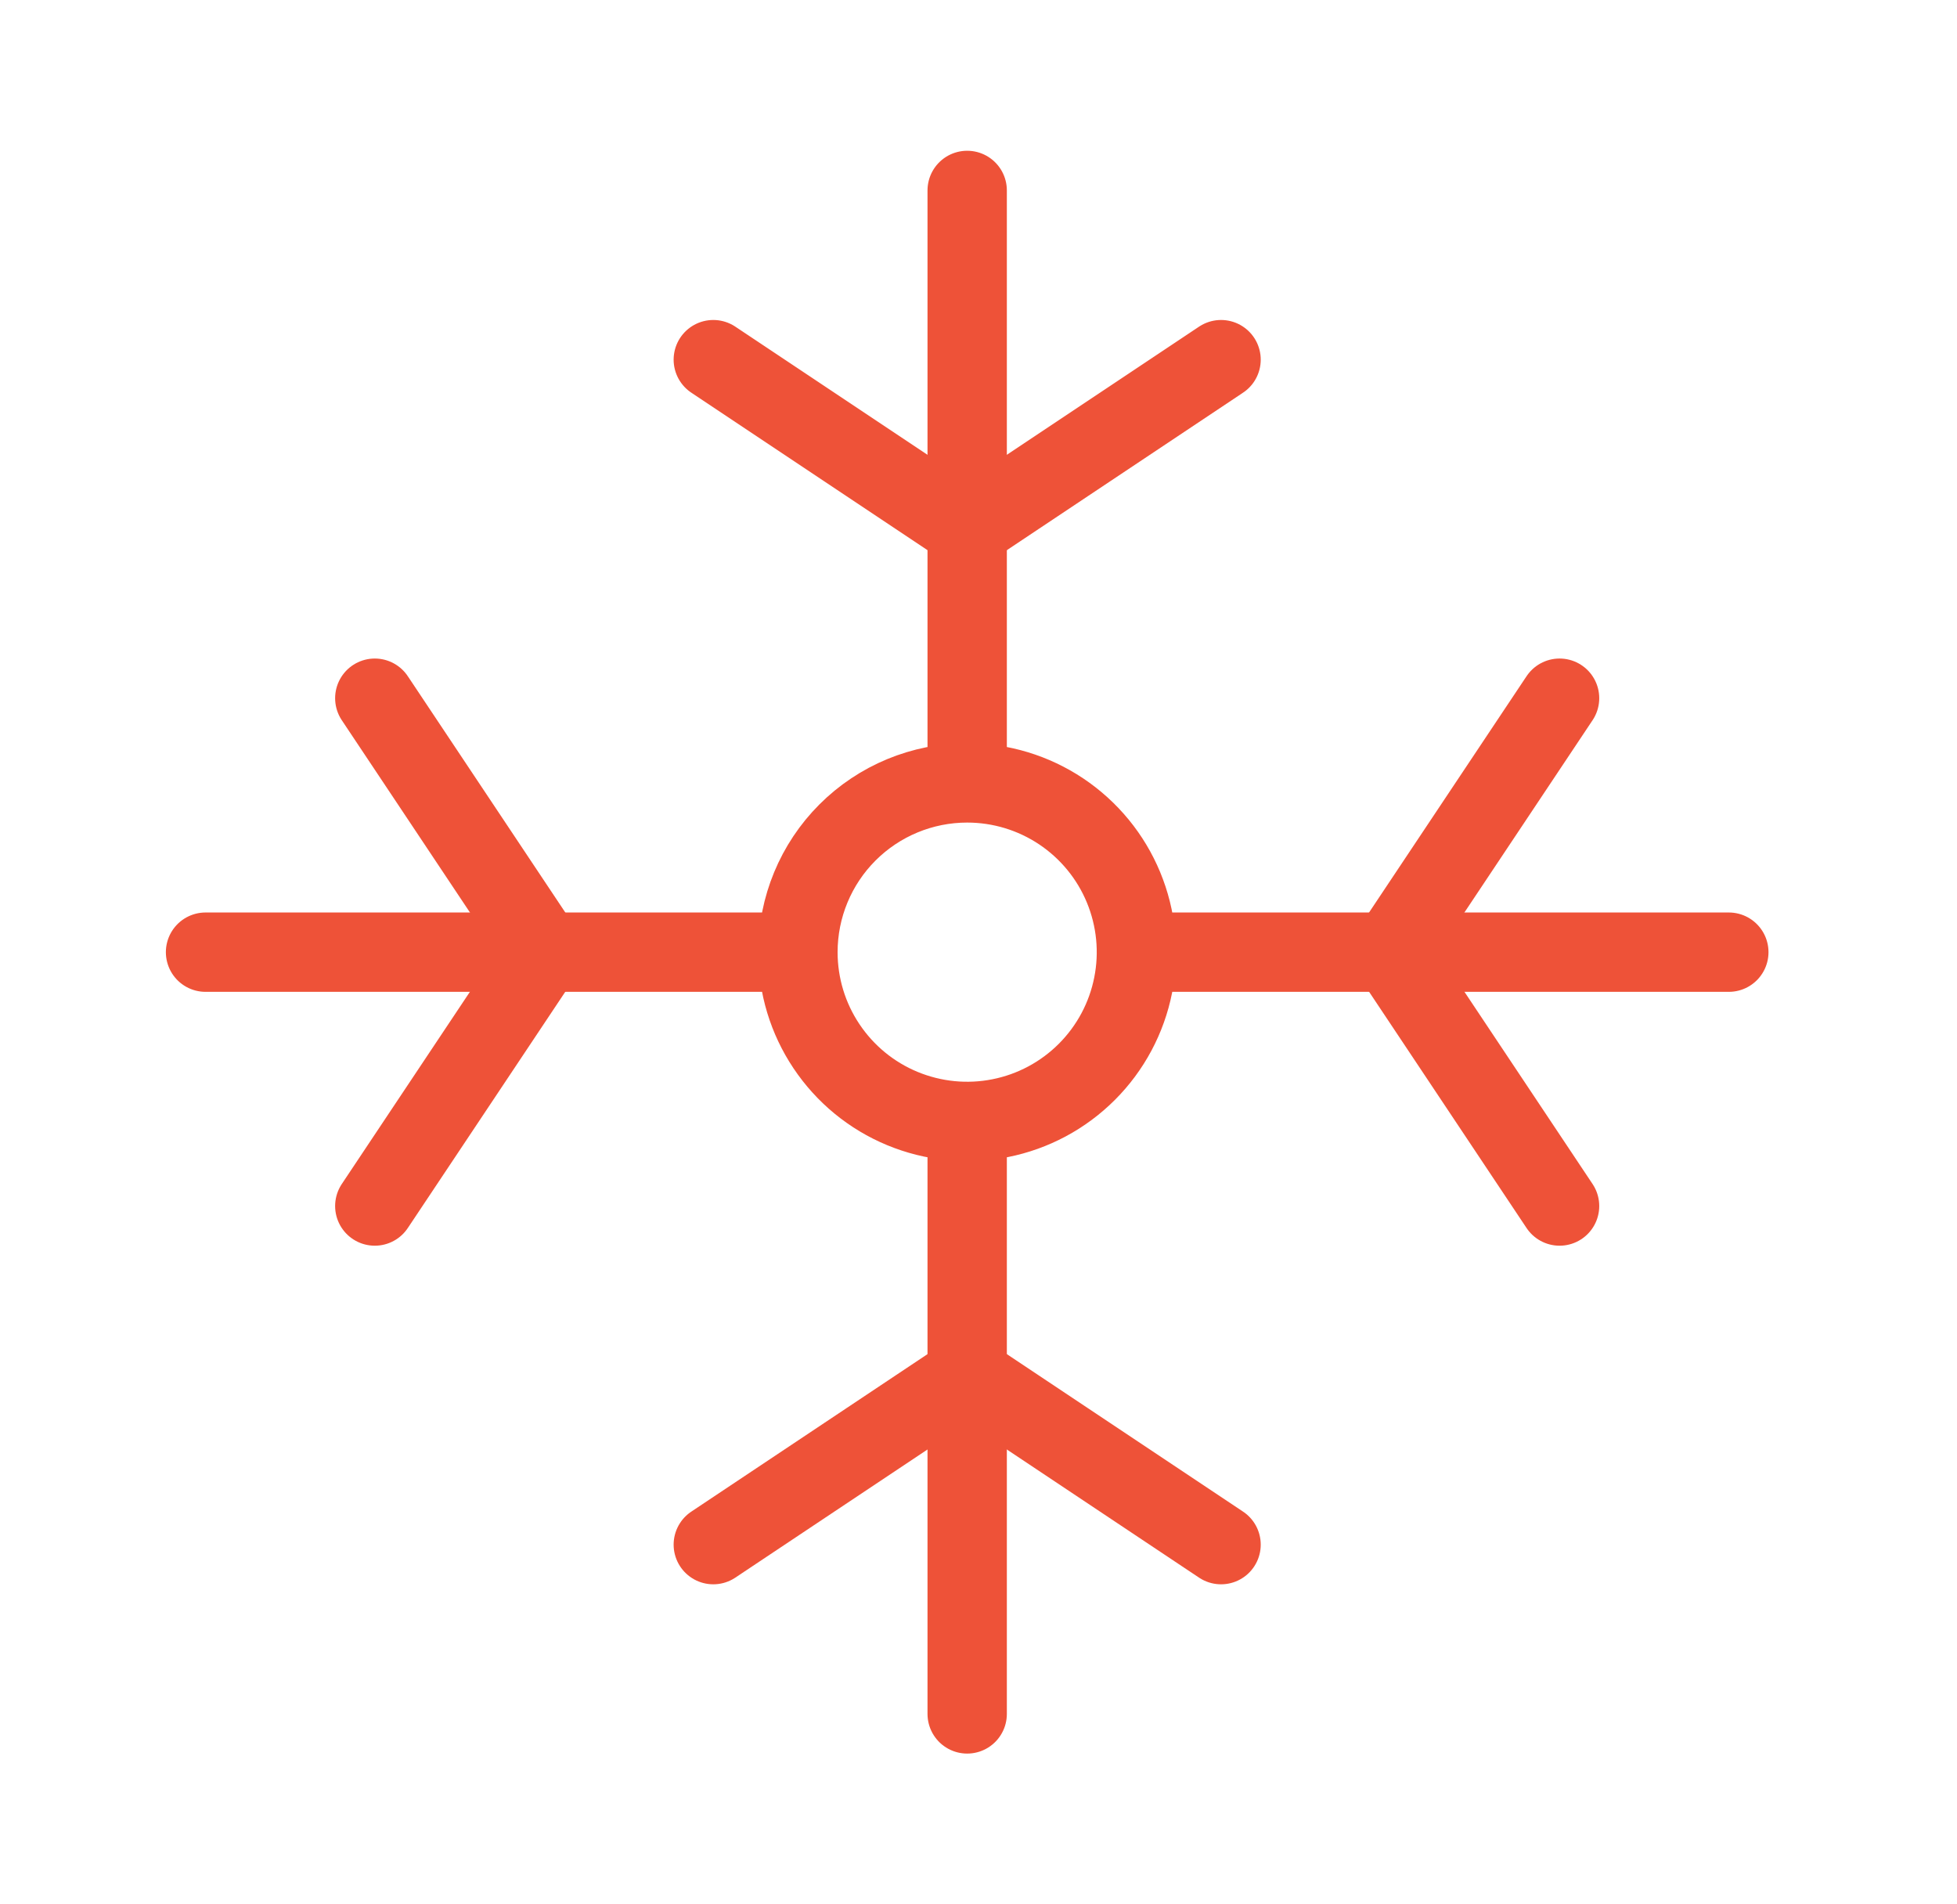 <svg width="37" height="36" viewBox="0 0 37 36" fill="none" xmlns="http://www.w3.org/2000/svg">
<path d="M23.086 6.799L18.286 9.999L13.486 6.799" stroke="#EE5238" stroke-width="1.5" stroke-linecap="round" stroke-linejoin="round"/>
<path d="M29.486 13.199L26.286 17.999L29.486 22.799" stroke="#EE5238" stroke-width="1.5" stroke-linecap="round" stroke-linejoin="round"/>
<path d="M23.086 29.2L18.286 26L13.486 29.2" stroke="#EE5238" stroke-width="1.5" stroke-linecap="round" stroke-linejoin="round"/>
<path d="M7.086 22.799L10.286 17.999L7.086 13.199" stroke="#EE5238" stroke-width="1.5" stroke-linecap="round" stroke-linejoin="round"/>
<path d="M18.286 3.6V14.8V3.6ZM32.686 18H21.486H32.686ZM18.286 32.4V21.2V32.4ZM3.886 18H15.086H3.886ZM15.086 18C15.086 18.633 15.273 19.251 15.625 19.777C15.977 20.304 16.476 20.714 17.061 20.956C17.646 21.198 18.289 21.262 18.91 21.138C19.531 21.015 20.101 20.71 20.549 20.262C20.996 19.815 21.301 19.245 21.424 18.624C21.548 18.003 21.484 17.36 21.242 16.775C21 16.19 20.59 15.691 20.064 15.339C19.537 14.987 18.919 14.8 18.286 14.8C17.437 14.8 16.623 15.137 16.023 15.737C15.423 16.337 15.086 17.151 15.086 18Z" stroke="#EE5238" stroke-width="1.5" stroke-linecap="round" stroke-linejoin="round"/>
</svg>
